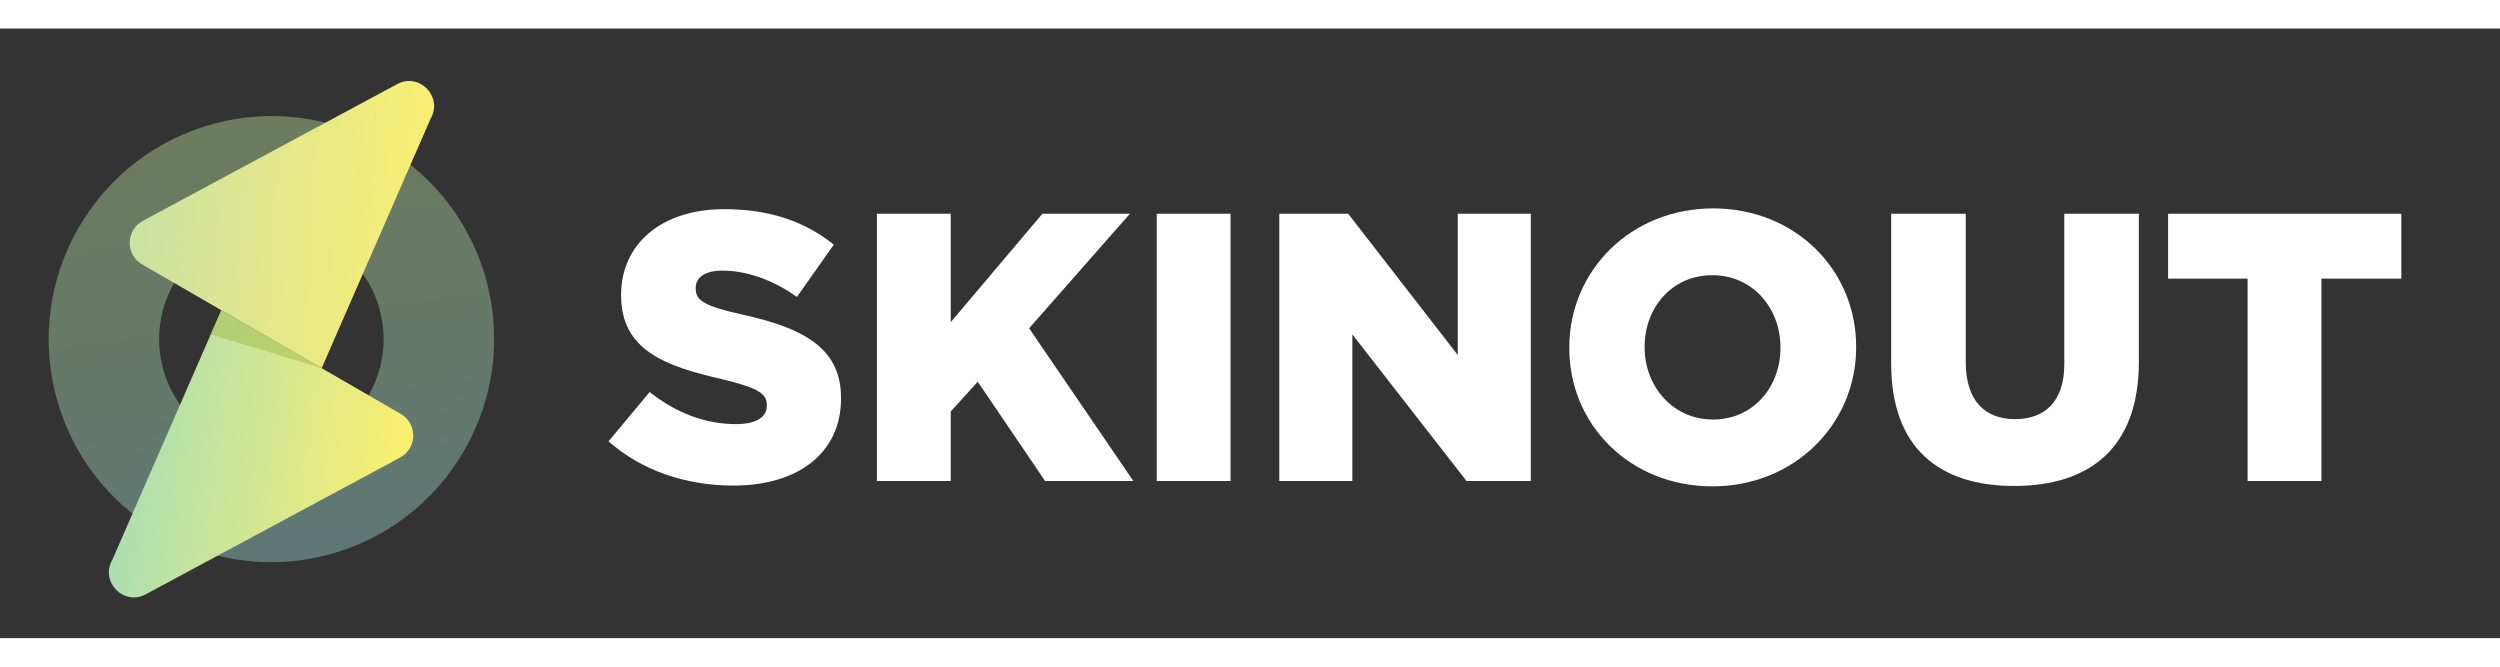 <svg width="90" height="24" viewBox="0 0 324 79" fill="none" xmlns="http://www.w3.org/2000/svg">
  <rect x="0" y="0" width="324" height="79" fill="#333333" stroke="none"/>
  <path d="M95.042 59.231C88.928 59.231 83.159 57.301 78.869 53.491L84.194 47.108C87.646 49.829 91.393 51.264 95.387 51.264C98.001 51.264 99.381 50.374 99.381 48.889V48.79C99.381 47.306 98.247 46.564 93.513 45.426C86.166 43.743 80.496 41.665 80.496 34.589V34.49C80.496 28.058 85.575 23.407 93.859 23.407C99.726 23.407 104.312 24.99 108.06 28.009L103.277 34.787C100.121 32.511 96.669 31.373 93.612 31.373C91.295 31.373 90.16 32.313 90.16 33.6V33.699C90.16 35.282 91.344 35.975 96.176 37.063C104.066 38.795 108.996 41.368 108.996 47.85V47.949C108.996 55.025 103.425 59.231 95.042 59.231Z" fill="white"/>
  <path d="M113.648 58.637V24.001H123.214V38.053L135.098 24.001H146.439L133.372 38.845L146.883 58.637H135.443L126.715 45.772L123.214 49.632V58.637H113.648Z" fill="white"/>
  <path d="M149.913 58.637V24.001H159.479V58.637H149.913Z" fill="white"/>
  <path d="M165.798 58.637V24.001H174.723L188.924 42.308V24.001H198.391V58.637H190.058L175.265 39.636V58.637H165.798Z" fill="white"/>
  <path d="M221.919 59.33C211.269 59.33 203.379 51.363 203.379 41.418V41.319C203.379 31.373 211.367 23.308 222.018 23.308C232.669 23.308 240.558 31.274 240.558 41.22V41.319C240.558 51.264 232.57 59.33 221.919 59.33ZM222.018 50.67C227.245 50.67 230.746 46.415 230.746 41.418V41.319C230.746 36.272 227.195 31.967 221.919 31.967C216.643 31.967 213.142 36.222 213.142 41.22V41.319C213.142 46.316 216.742 50.67 222.018 50.67Z" fill="white"/>
  <path d="M261.024 59.28C251.261 59.28 245.097 54.283 245.097 43.446V24.001H254.762V43.248C254.762 48.246 257.276 50.621 261.122 50.621C265.018 50.621 267.533 48.345 267.533 43.496V24.001H277.197V43.199C277.197 54.332 270.836 59.28 261.024 59.28Z" fill="white"/>
  <path d="M291.29 58.637V32.412H280.985V24.001H311.211V32.412H300.856V58.637H291.29Z" fill="white"/>
  <path opacity="0.4" d="M49.616 15.208C35.819 7.234 18.158 11.982 10.182 25.811C2.206 39.639 6.929 57.322 20.726 65.296C34.524 73.27 52.185 68.522 60.16 54.694C68.136 40.866 63.44 23.197 49.616 15.208ZM27.89 52.877C20.94 48.86 18.557 39.938 22.575 32.972C26.592 26.007 35.503 23.611 42.453 27.628C49.403 31.644 51.785 40.567 47.768 47.532C43.751 54.498 34.865 56.908 27.89 52.877Z" fill="url(#paint0_linear_2334_38906)"/>
  <path d="M41.688 44.018L18.436 30.58C16.239 29.31 16.273 26.12 18.541 24.905L51.477 7.2C54.347 5.649 57.446 8.841 55.807 11.683L41.688 44.018Z" fill="url(#paint1_linear_2334_38906)"/>
  <path d="M28.683 36.502L51.935 49.94C54.132 51.21 54.098 54.4 51.83 55.615L18.895 73.32C16.024 74.871 12.925 71.679 14.564 68.837L28.683 36.502Z" fill="url(#paint2_linear_2334_38906)"/>
  <path d="M41.689 44.019L27.291 39.624L28.683 36.502L41.689 44.019Z" fill="#A3B94B" fill-opacity="0.5"/>
  <defs>
    <linearGradient id="paint0_linear_2334_38906" x1="38.474" y1="75.309" x2="30.147" y2="11.765" gradientUnits="userSpaceOnUse">
      <stop stop-color="#9BDADE"/>
      <stop offset="1" stop-color="#C2E89C"/>
    </linearGradient>
    <linearGradient id="paint1_linear_2334_38906" x1="9.245" y1="22.352" x2="60.022" y2="25.217" gradientUnits="userSpaceOnUse">
      <stop stop-color="#C2DFAC"/>
      <stop offset="1" stop-color="#FFF06D"/>
    </linearGradient>
    <linearGradient id="paint2_linear_2334_38906" x1="15.898" y1="56.459" x2="53.477" y2="61.336" gradientUnits="userSpaceOnUse">
      <stop stop-color="#ACDFB1"/>
      <stop offset="1" stop-color="#FFF06D"/>
    </linearGradient>
  </defs>
</svg>
